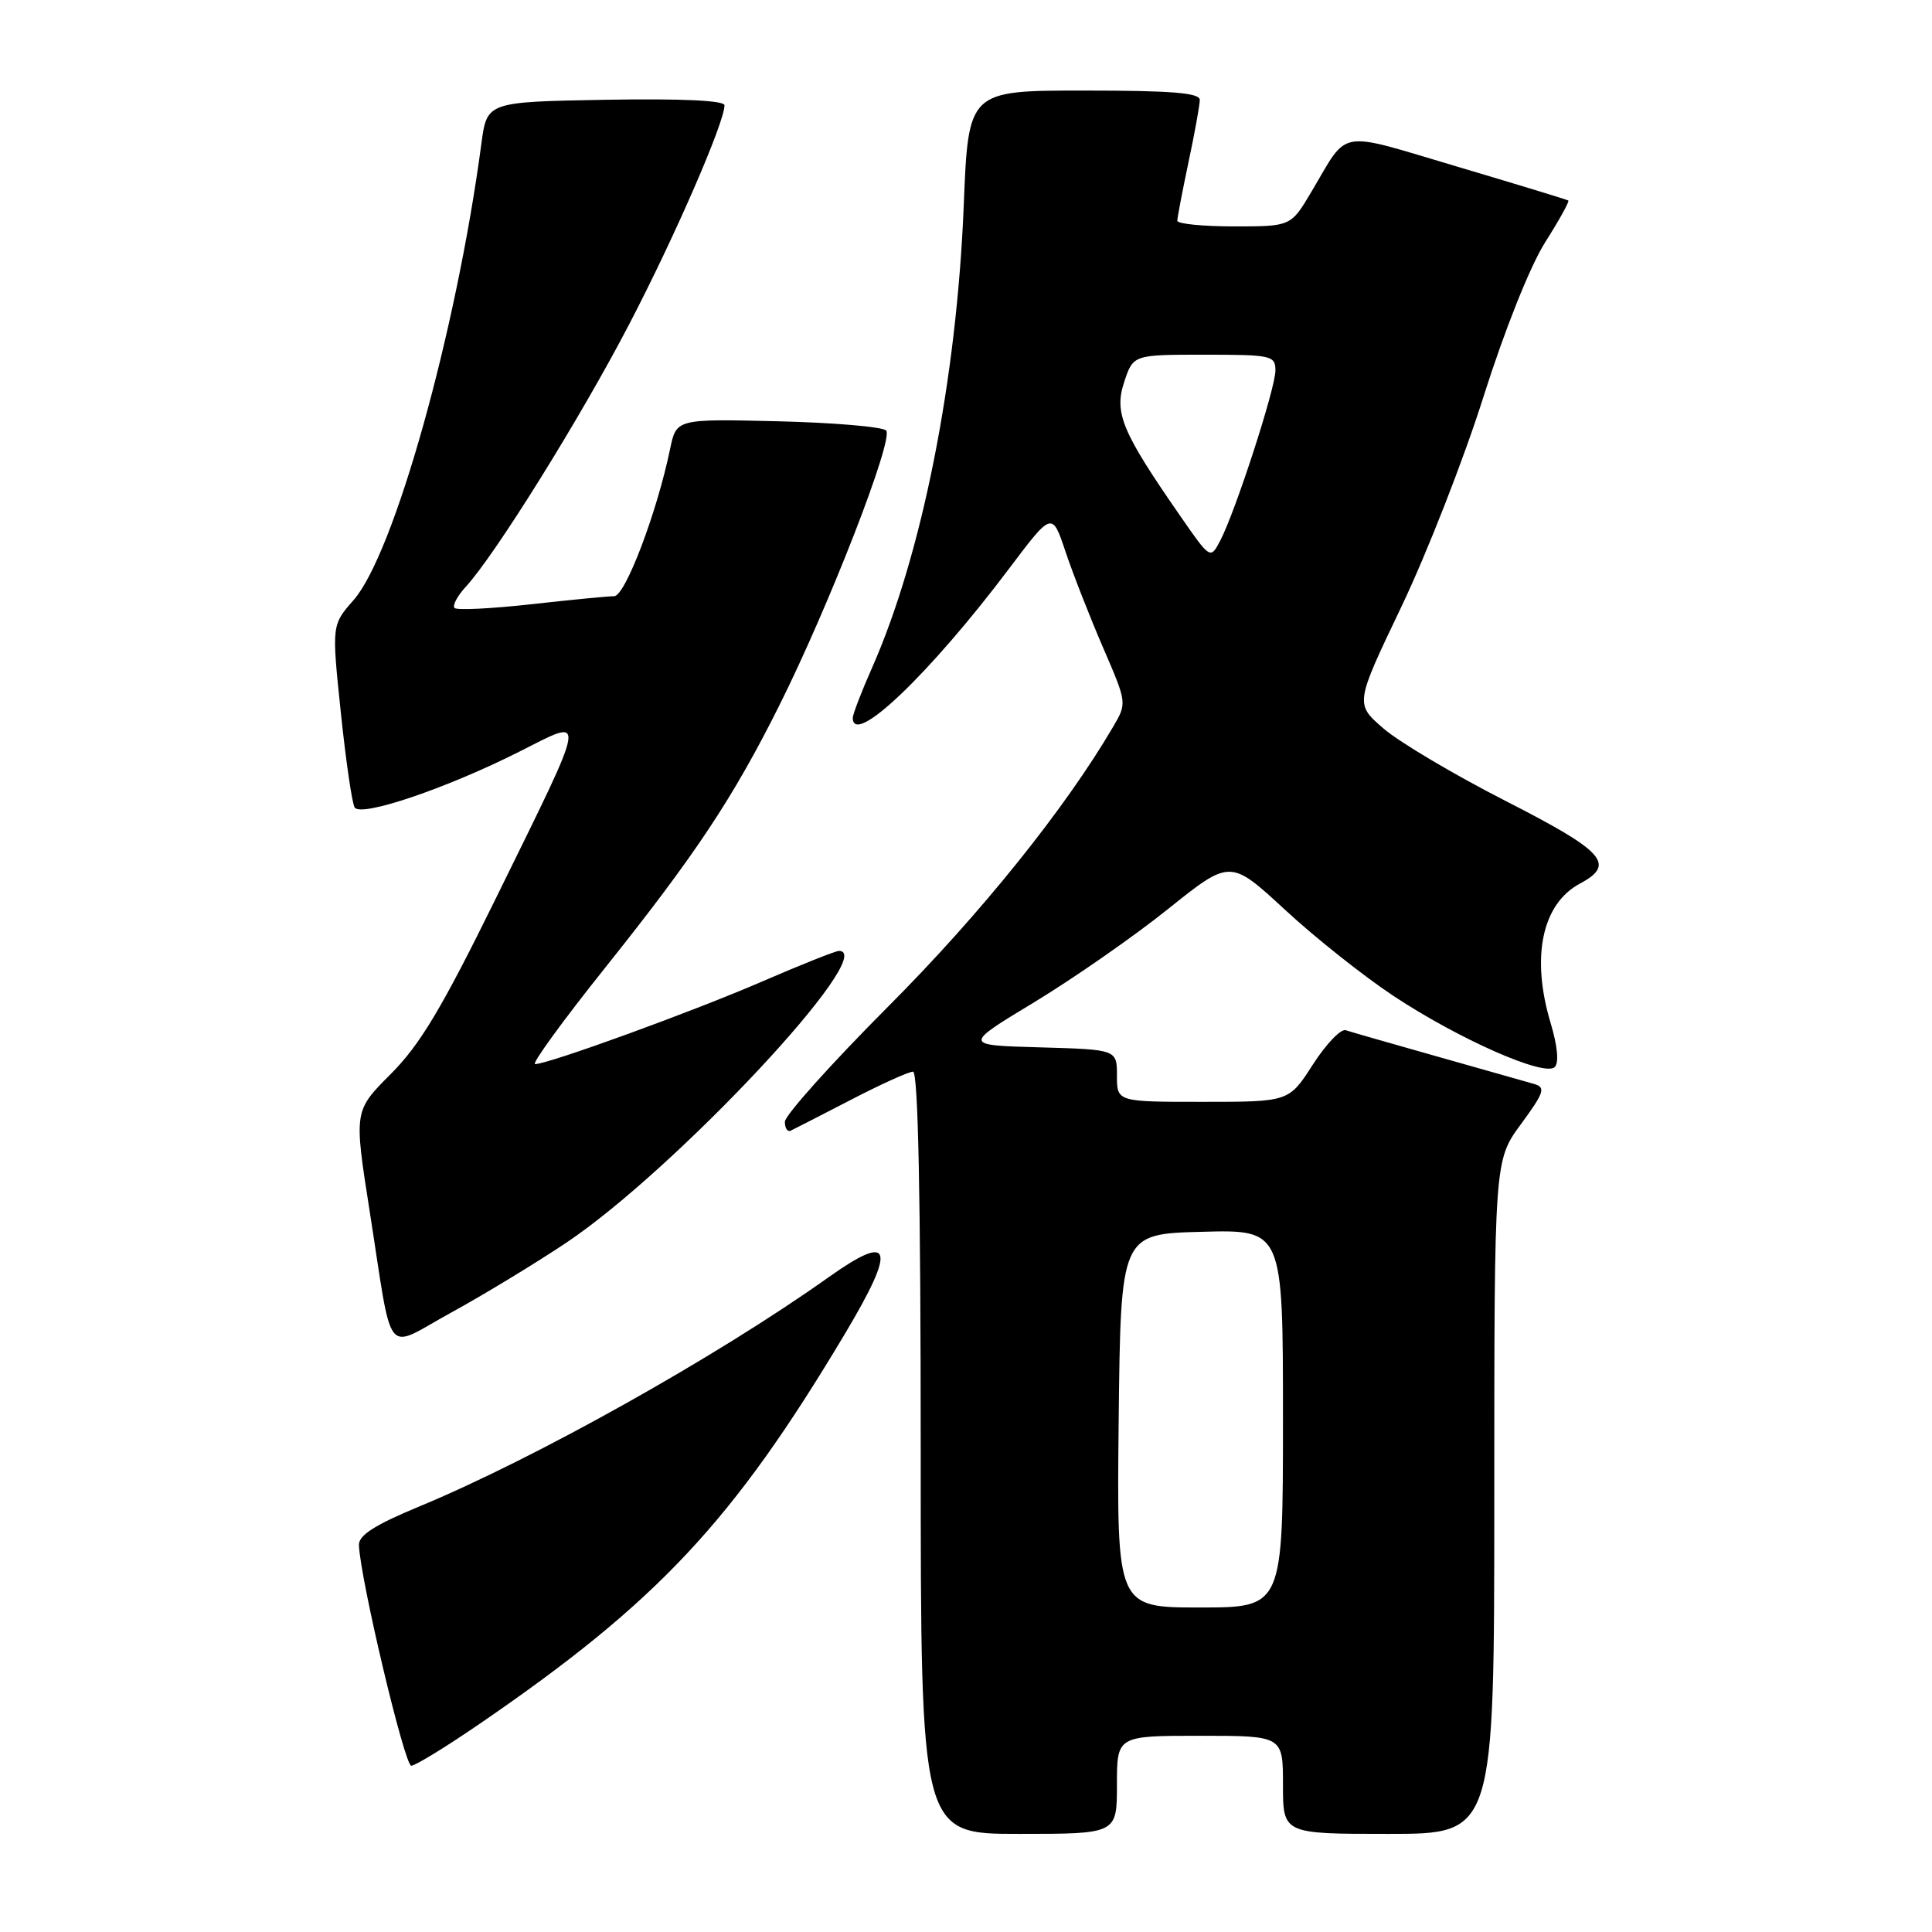 <?xml version="1.0" encoding="UTF-8" standalone="no"?>
<!DOCTYPE svg PUBLIC "-//W3C//DTD SVG 1.1//EN" "http://www.w3.org/Graphics/SVG/1.1/DTD/svg11.dtd" >
<svg xmlns="http://www.w3.org/2000/svg" xmlns:xlink="http://www.w3.org/1999/xlink" version="1.1" viewBox="0 0 256 256">
 <g >
 <path fill="currentColor"
d=" M 148.00 236.50 C 148.00 230.00 148.00 230.00 159.00 230.00 C 170.00 230.00 170.00 230.00 170.00 236.50 C 170.00 243.00 170.00 243.00 184.00 243.00 C 198.00 243.00 198.00 243.00 198.00 198.38 C 198.00 153.77 198.00 153.77 201.53 148.96 C 204.63 144.73 204.84 144.09 203.28 143.63 C 202.30 143.35 196.55 141.72 190.50 140.01 C 184.45 138.30 178.97 136.73 178.32 136.51 C 177.67 136.29 175.71 138.34 173.96 141.06 C 170.79 146.00 170.79 146.00 159.40 146.00 C 148.00 146.00 148.00 146.00 148.00 142.53 C 148.00 139.07 148.00 139.07 137.81 138.78 C 127.61 138.50 127.61 138.50 137.06 132.79 C 142.25 129.64 150.22 124.10 154.76 120.46 C 163.01 113.85 163.01 113.85 170.26 120.54 C 174.24 124.23 180.71 129.36 184.62 131.95 C 193.27 137.68 204.68 142.72 206.01 141.39 C 206.59 140.81 206.38 138.61 205.47 135.57 C 202.84 126.82 204.32 119.77 209.35 117.08 C 214.14 114.52 212.62 112.83 199.54 106.15 C 192.70 102.66 185.40 98.33 183.32 96.53 C 179.54 93.26 179.54 93.26 185.70 80.38 C 189.08 73.30 193.99 60.75 196.59 52.50 C 199.38 43.70 202.74 35.29 204.72 32.14 C 206.59 29.19 207.98 26.69 207.81 26.57 C 207.64 26.45 201.00 24.43 193.06 22.07 C 176.96 17.30 178.78 16.98 173.77 25.41 C 171.05 30.00 171.05 30.00 163.52 30.00 C 159.39 30.00 156.00 29.66 156.00 29.25 C 156.00 28.84 156.67 25.35 157.48 21.50 C 158.30 17.65 158.97 13.94 158.98 13.25 C 159.00 12.30 155.27 12.00 143.65 12.00 C 128.31 12.00 128.31 12.00 127.70 27.25 C 126.77 50.32 122.17 73.52 115.54 88.51 C 114.14 91.67 113.00 94.64 113.00 95.12 C 113.00 99.05 123.22 89.28 133.72 75.33 C 139.41 67.78 139.41 67.78 141.20 73.14 C 142.19 76.09 144.43 81.80 146.17 85.83 C 149.34 93.16 149.34 93.16 147.48 96.33 C 141.11 107.19 129.98 121.04 117.76 133.30 C 110.19 140.89 104.00 147.79 104.00 148.64 C 104.00 149.48 104.34 150.01 104.75 149.83 C 105.16 149.64 108.75 147.80 112.73 145.74 C 116.70 143.68 120.41 142.00 120.98 142.00 C 121.66 142.00 122.00 158.68 122.00 192.50 C 122.00 243.00 122.00 243.00 135.00 243.00 C 148.00 243.00 148.00 243.00 148.00 236.50 Z  M 63.46 228.48 C 87.12 212.28 97.08 201.66 111.96 176.73 C 118.84 165.20 118.26 163.22 109.75 169.27 C 94.97 179.78 70.86 193.28 55.50 199.64 C 49.66 202.06 47.52 203.43 47.56 204.73 C 47.72 209.17 53.61 234.00 54.50 233.97 C 55.05 233.95 59.08 231.48 63.46 228.48 Z  M 75.00 164.69 C 89.45 155.03 116.59 126.00 111.17 126.00 C 110.72 126.00 106.18 127.81 101.09 130.01 C 91.93 133.99 72.66 141.00 70.90 141.00 C 70.40 141.00 74.57 135.26 80.17 128.25 C 92.14 113.26 97.12 105.76 103.25 93.50 C 109.88 80.24 118.49 58.08 117.41 57.04 C 116.91 56.55 110.45 56.00 103.06 55.82 C 89.62 55.50 89.62 55.50 88.79 59.50 C 87.05 67.92 82.84 79.00 81.38 79.00 C 80.58 79.00 75.62 79.48 70.36 80.07 C 65.10 80.65 60.54 80.88 60.23 80.56 C 59.92 80.25 60.59 78.98 61.72 77.75 C 65.63 73.50 76.98 55.26 83.41 42.89 C 89.44 31.31 96.00 16.22 96.00 13.95 C 96.00 13.31 90.26 13.05 80.26 13.22 C 64.53 13.50 64.53 13.50 63.79 19.00 C 60.48 43.92 52.23 73.40 46.84 79.53 C 43.95 82.82 43.95 82.82 45.16 94.40 C 45.82 100.76 46.65 106.43 46.99 106.99 C 47.81 108.31 59.14 104.48 68.83 99.59 C 77.86 95.04 78.04 93.92 65.74 118.96 C 58.56 133.58 55.65 138.44 51.78 142.31 C 46.90 147.20 46.90 147.20 48.96 160.35 C 52.14 180.58 50.76 178.86 59.79 173.92 C 64.03 171.60 70.88 167.44 75.00 164.69 Z  M 148.23 188.25 C 148.50 163.50 148.50 163.50 159.25 163.22 C 170.00 162.93 170.00 162.93 170.00 187.97 C 170.00 213.00 170.00 213.00 158.98 213.00 C 147.97 213.00 147.97 213.00 148.23 188.25 Z  M 156.35 68.31 C 148.66 57.22 147.61 54.71 148.96 50.62 C 150.16 47.00 150.16 47.00 159.58 47.00 C 168.49 47.00 169.00 47.11 169.00 49.10 C 169.00 51.46 163.70 67.79 161.69 71.63 C 160.38 74.13 160.38 74.13 156.35 68.31 Z "/>
</g>
</svg>